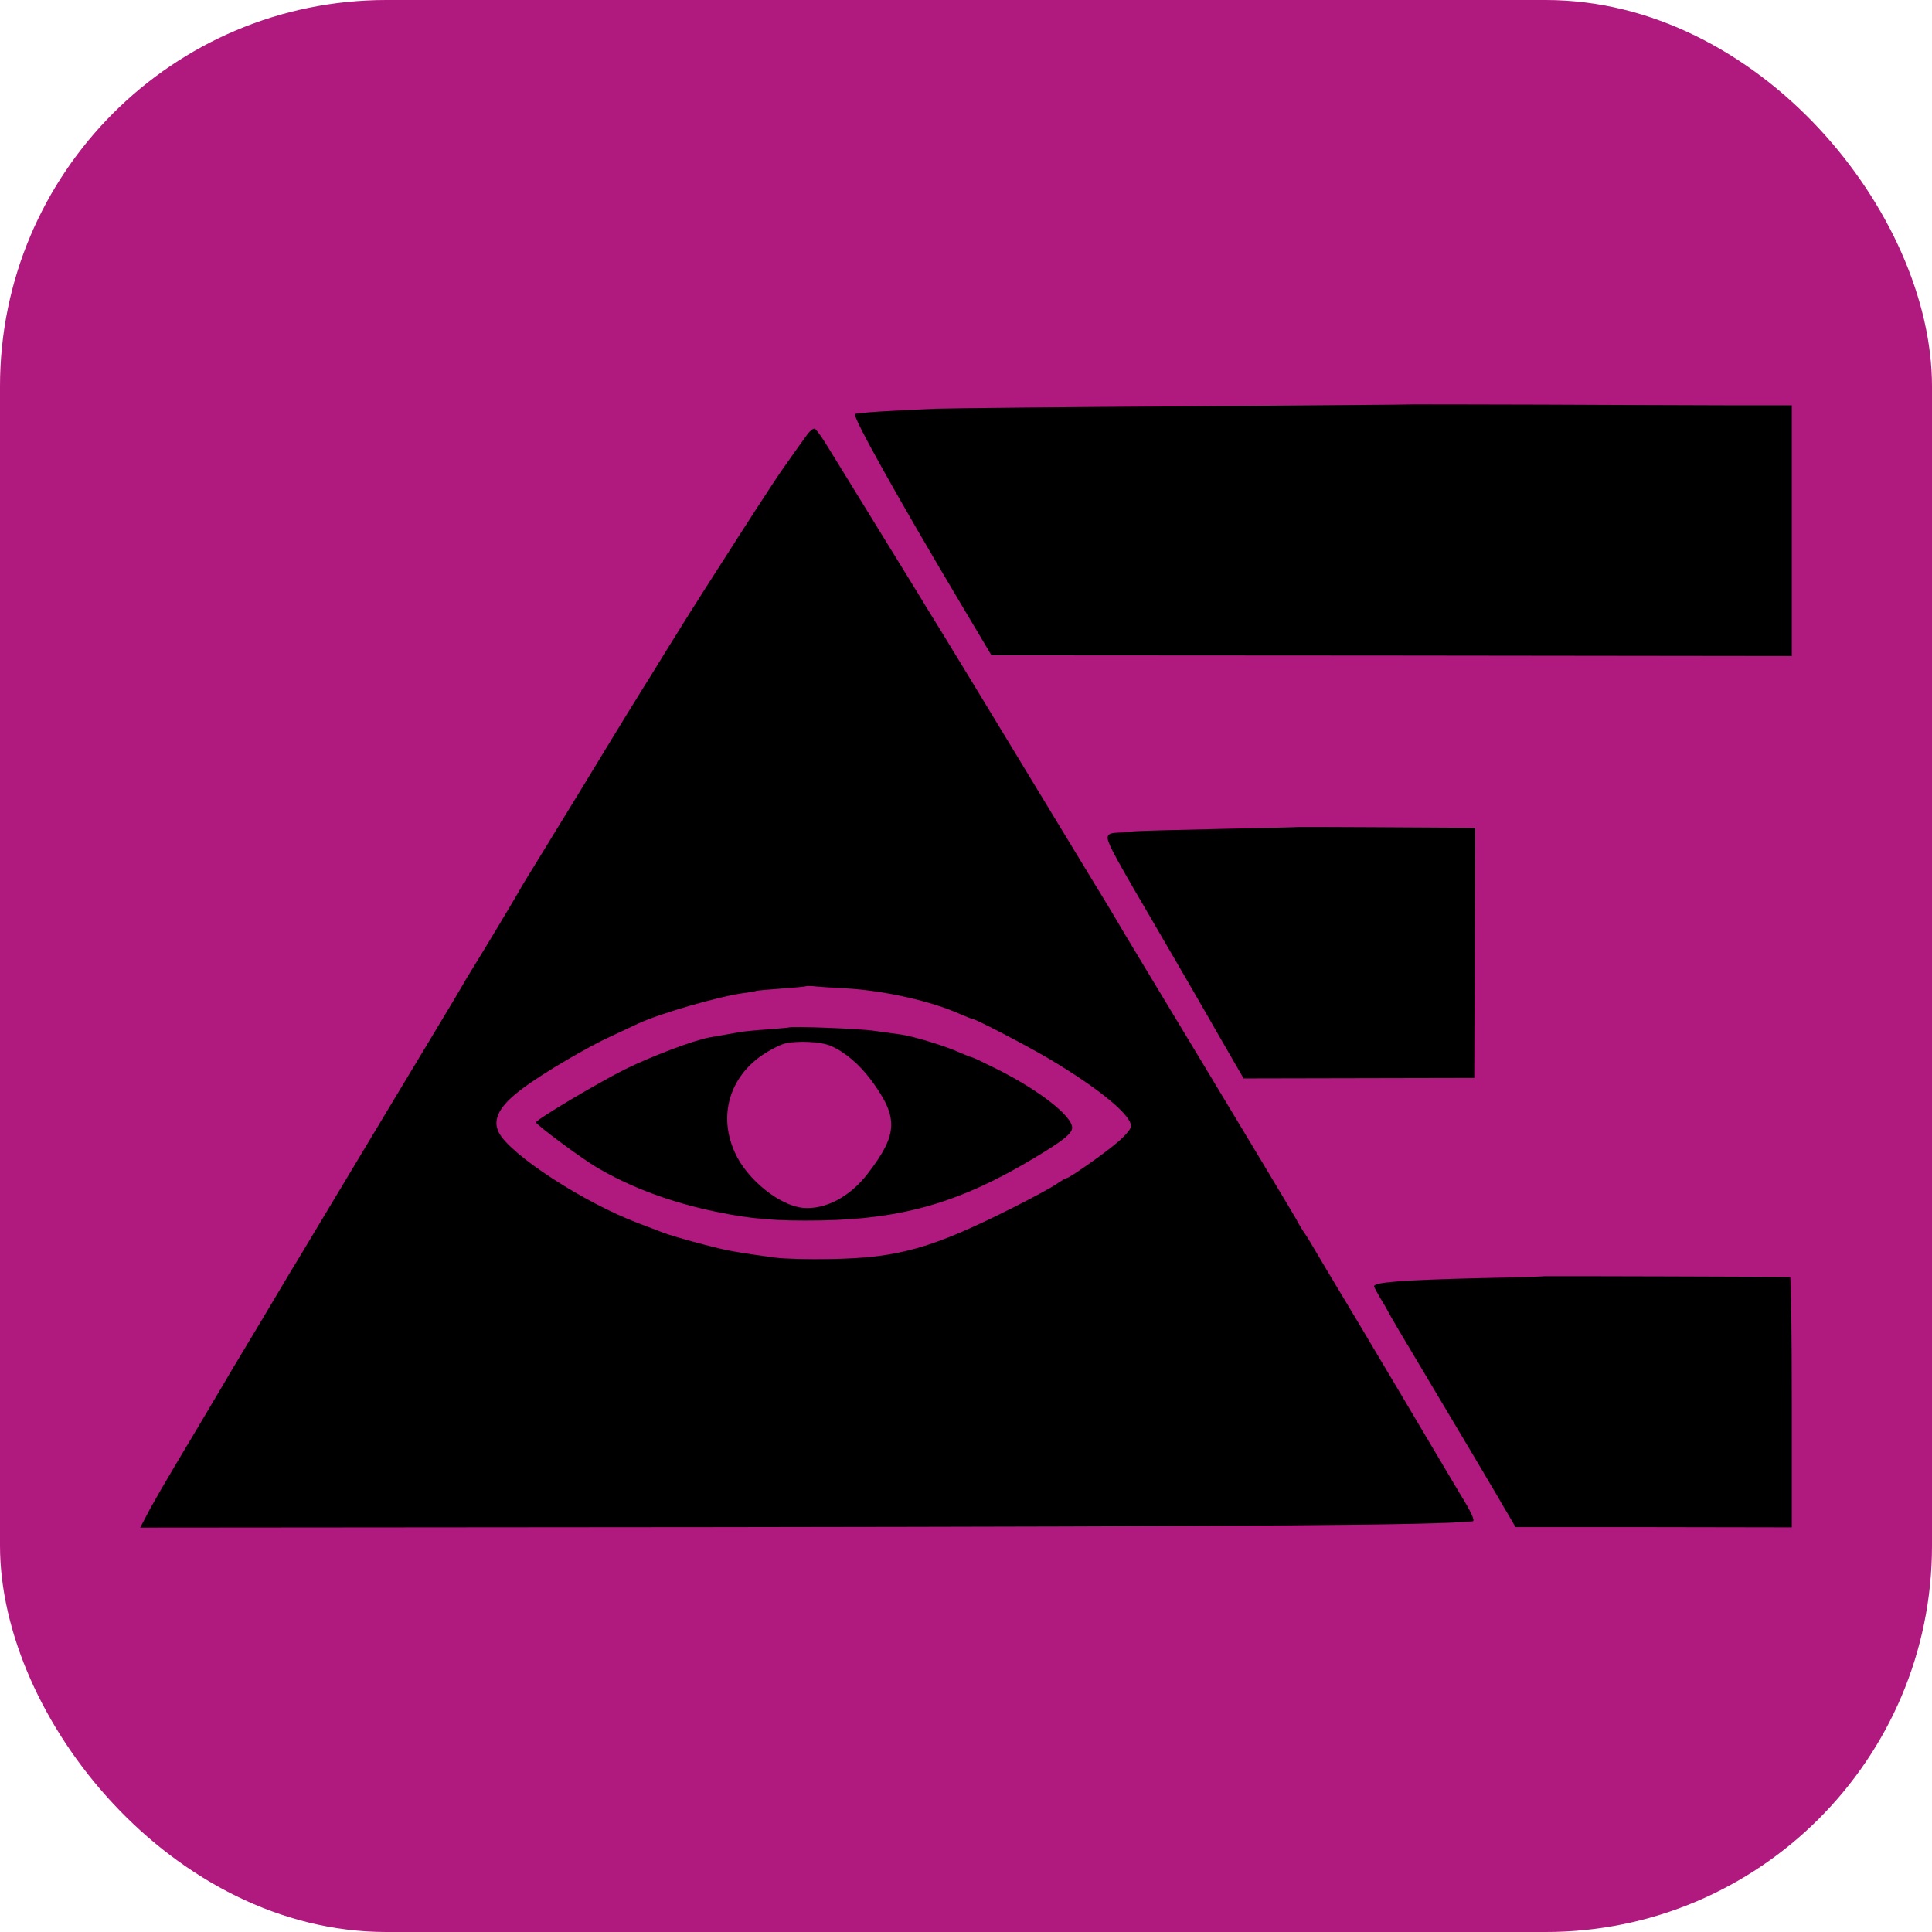 <?xml version="1.0" encoding="UTF-8" standalone="no"?>
<!DOCTYPE svg PUBLIC "-//W3C//DTD SVG 20010904//EN"
"http://www.w3.org/TR/2001/REC-SVG-20010904/DTD/svg10.dtd">
<svg
   xmlns="http://www.w3.org/2000/svg"
   preserveAspectRatio="xMidYMid meet"
   viewBox="0 0 800 800"
   height="800pt"
   width="800pt"
   version="1.0">
  <rect
     ry="159.997"
     y="-7.1054274e-15"
     x="-1.5258788e-05"
     height="800"
     width="800"
     id="rect30"
fill="#b0197e"
     />
  <g
     id="g14"
     stroke="none"
     fill="#000000"
     transform="matrix(0.1,0,0,-0.1,52.95,752.85)">
    <path
       id="path4"
       d="m 5327,5854 c -1,-1 -420,-4 -932,-8 -511,-3 -984,-8 -1050,-10 -182,-7 -329,-17 -334,-22 -11,-11 178,-349 446,-799 l 119,-200 1657,-1 1657,-2 v 519 519 h -252 c -139,0 -491,2 -781,3 -291,1 -529,1 -530,1 z" />
    <path
       id="path6"
       d="m 2815,5732 c -17,-23 -84,-117 -115,-162 -28,-41 -151,-230 -227,-350 -47,-74 -101,-157 -118,-185 -18,-27 -71,-113 -119,-190 -47,-77 -91,-147 -96,-155 -14,-22 -81,-130 -257,-420 -86,-140 -174,-284 -196,-320 -22,-36 -46,-74 -52,-85 -16,-30 -161,-272 -206,-344 -21,-34 -39,-64 -39,-65 0,-1 -65,-110 -144,-241 -80,-132 -229,-381 -333,-554 -103,-172 -198,-330 -210,-350 -12,-20 -29,-47 -37,-61 -8,-14 -60,-101 -116,-195 C 494,1962 440,1872 430,1855 421,1839 355,1728 285,1610 146,1378 98,1295 70,1239 l -19,-36 2397,2 c 2256,3 2959,8 3120,24 12,1 -5,38 -52,114 -7,12 -60,101 -117,197 -57,96 -189,319 -294,495 -106,176 -198,331 -206,345 -8,14 -19,32 -25,40 -6,8 -23,35 -36,60 -14,25 -184,308 -378,630 -194,322 -360,596 -367,610 -8,14 -22,37 -31,52 -9,15 -119,195 -243,400 -199,329 -483,796 -510,838 -7,13 -248,403 -410,667 -24,40 -49,74 -54,76 -6,3 -19,-7 -30,-21 z m 157,-2296 c 160,-9 356,-53 475,-107 24,-10 45,-19 49,-19 13,0 228,-112 324,-169 211,-126 344,-238 333,-280 -3,-11 -28,-40 -57,-64 -51,-44 -198,-147 -209,-147 -3,0 -23,-11 -43,-25 -20,-14 -98,-56 -173,-94 -341,-172 -479,-211 -761,-216 -91,-2 -194,1 -230,6 -131,18 -146,21 -190,29 -63,12 -235,59 -275,75 -11,4 -56,21 -100,38 -226,85 -532,284 -579,376 -28,54 3,112 98,182 88,66 272,174 374,220 48,22 96,45 107,50 91,42 331,111 432,125 26,3 50,7 53,9 3,2 50,6 105,10 55,4 101,8 103,10 1,1 15,1 30,0 15,-2 75,-6 134,-9 z" />
    <path
       id="path8"
       d="m 2737,3274 c -1,-1 -40,-4 -87,-8 -47,-3 -98,-8 -115,-11 -46,-8 -97,-17 -125,-22 -65,-11 -244,-79 -353,-133 -119,-60 -367,-208 -367,-219 1,-10 181,-144 249,-185 142,-84 308,-146 496,-185 148,-31 251,-39 435,-36 341,6 580,76 884,259 120,72 156,101 156,125 0,48 -134,153 -306,240 -56,28 -104,51 -108,51 -3,0 -25,9 -49,19 -57,27 -199,70 -247,76 -22,3 -71,10 -109,15 -55,9 -346,20 -354,14 z m 173,-76 c 60,-26 118,-76 167,-141 115,-156 113,-224 -14,-389 -73,-95 -175,-149 -267,-141 -97,9 -232,117 -282,228 -70,152 -24,312 115,406 30,20 70,41 90,46 50,13 149,9 191,-9 z" />
    <path
       id="path10"
       d="m 4847,4104 c -1,-1 -148,-4 -327,-8 -179,-4 -338,-8 -355,-10 -16,-2 -43,-5 -60,-5 -57,-2 -60,-12 -26,-79 17,-34 77,-139 133,-234 90,-154 245,-421 300,-518 11,-19 40,-69 64,-111 l 44,-76 478,1 477,1 2,518 2,517 -42,1 c -120,1 -689,4 -690,3 z" />
    <path
       id="path12"
       d="m 5867,2244 c -1,-1 -123,-5 -272,-8 -319,-8 -436,-17 -435,-34 1,-4 12,-25 25,-47 14,-22 28,-47 32,-55 3,-8 72,-125 153,-260 165,-277 289,-485 306,-515 6,-11 24,-42 41,-70 l 29,-50 h 572 l 572,-1 v 518 c 0,285 -3,518 -7,519 -14,1 -1015,4 -1016,3 z" />
  </g>
</svg>
